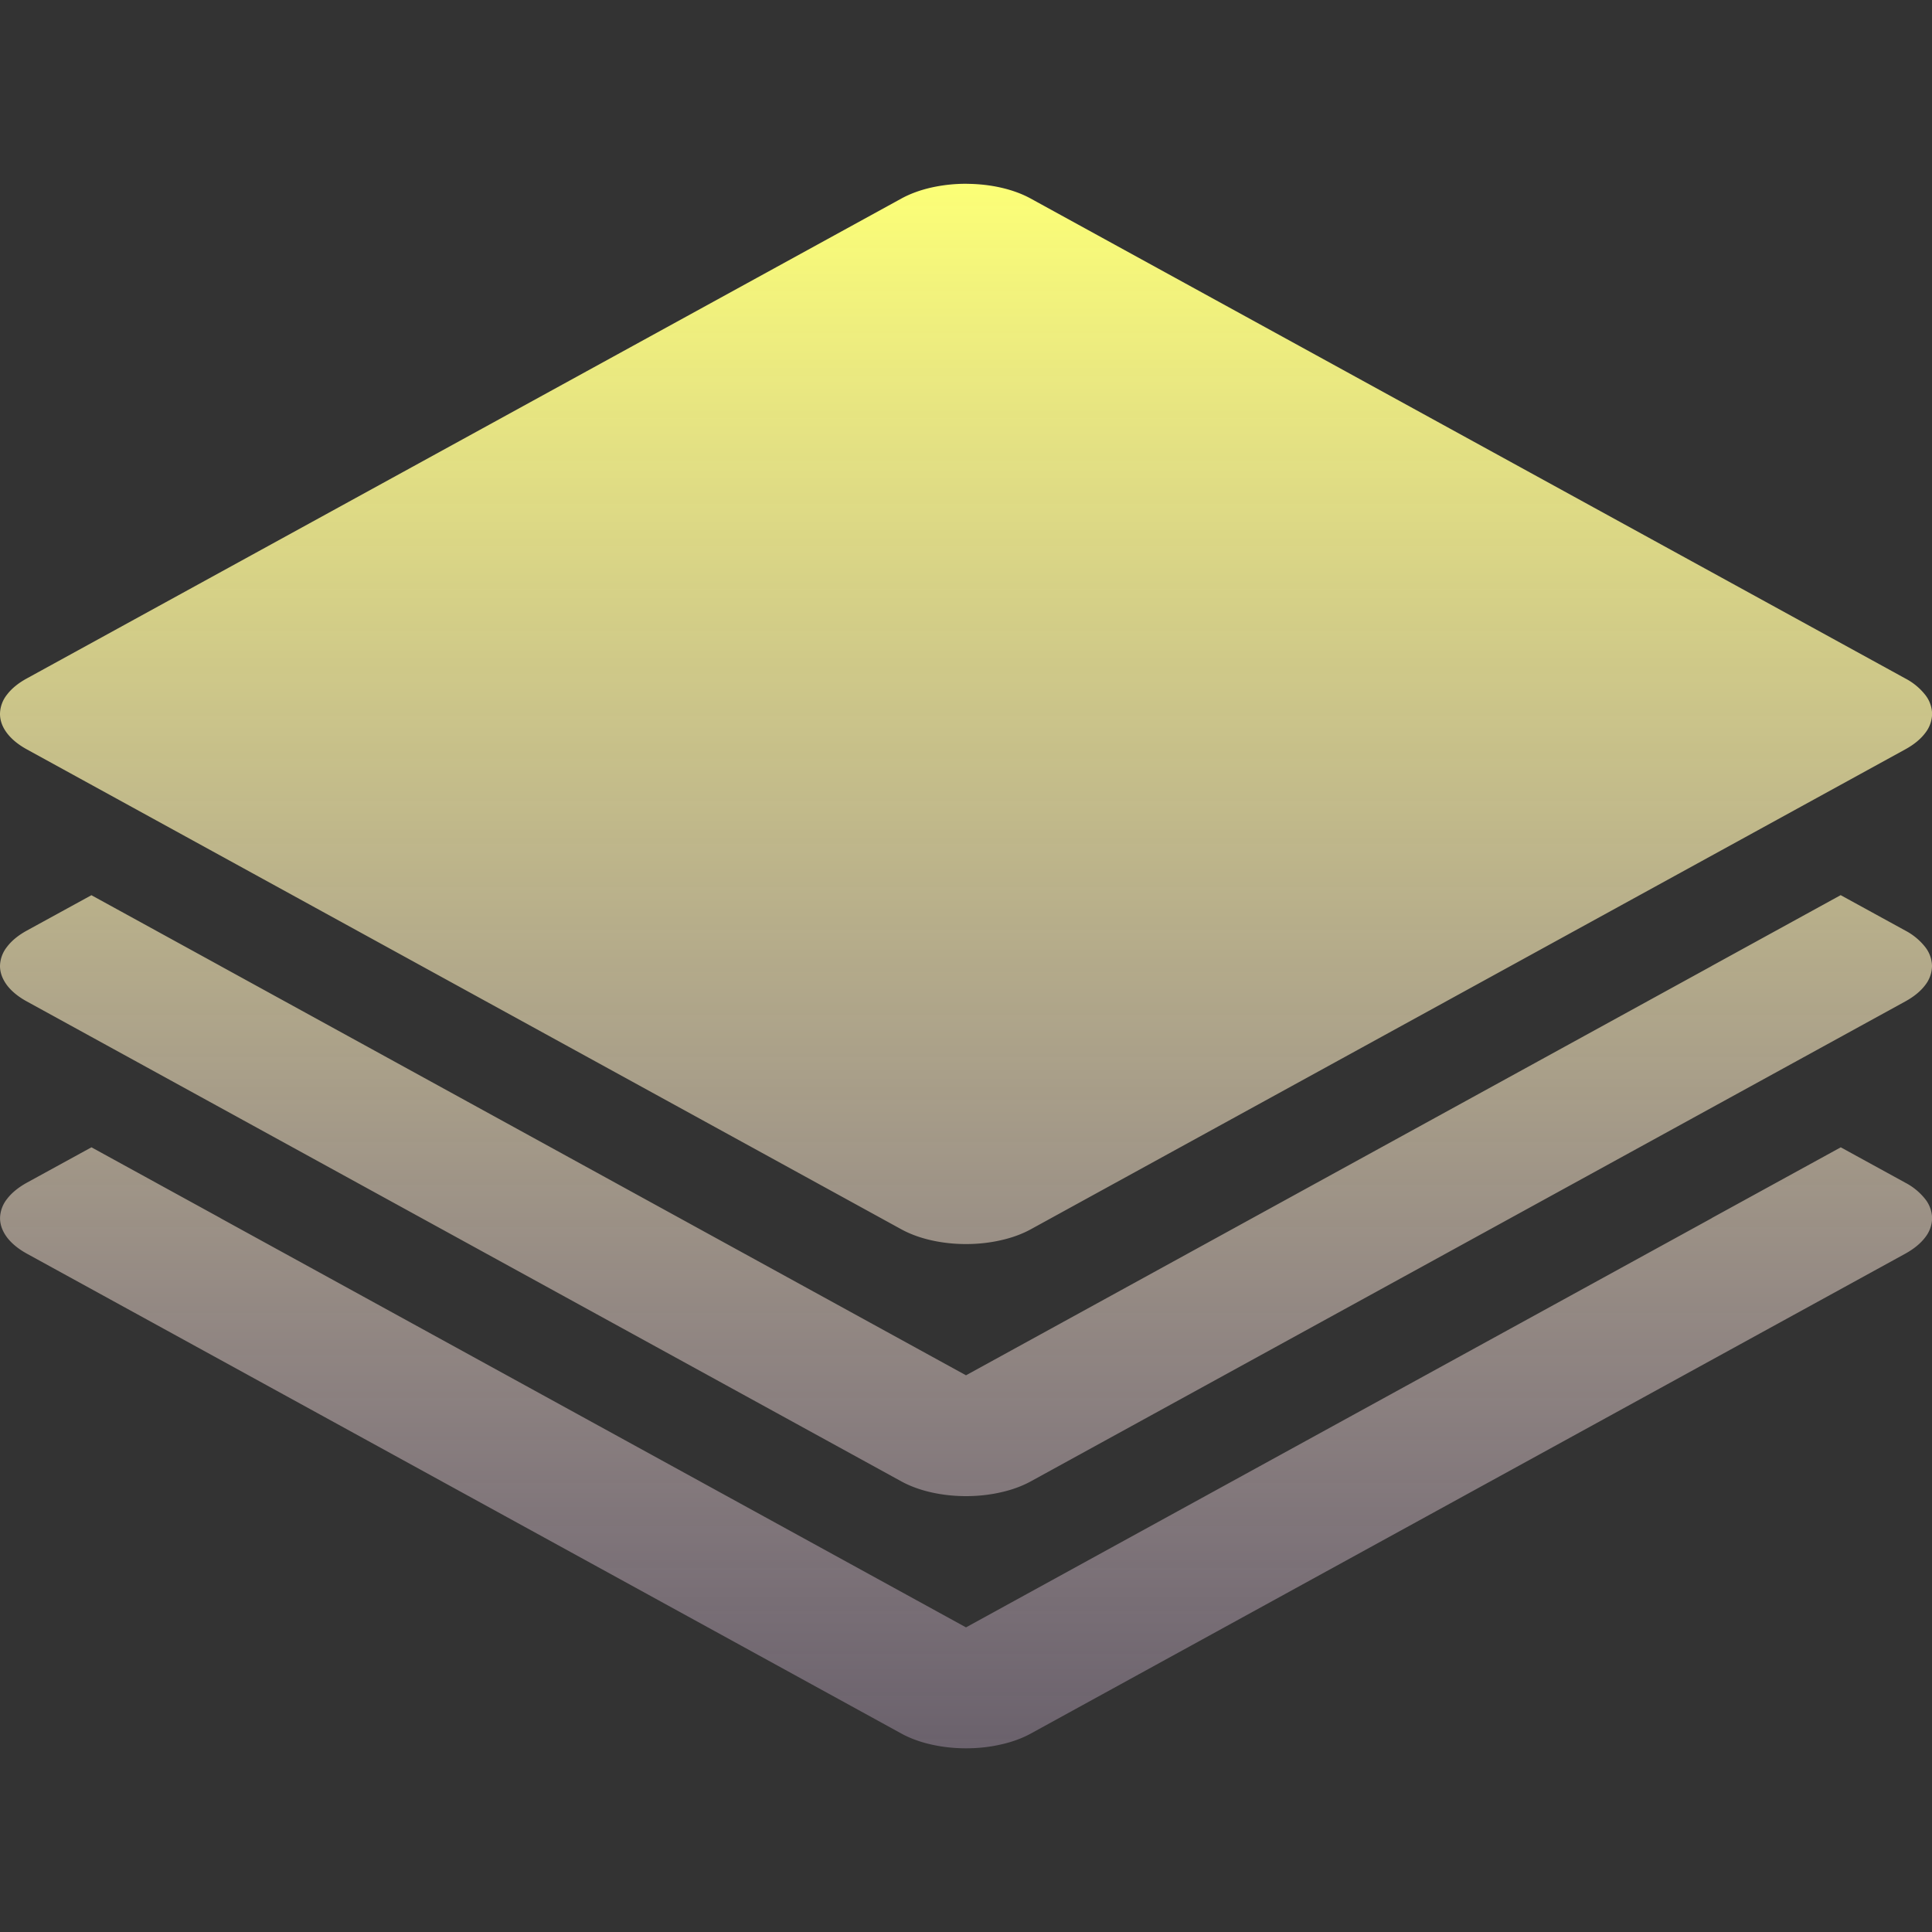 <svg xmlns="http://www.w3.org/2000/svg" width="40" height="40" class="text-neutral-50 opacity-1" fill="none" viewBox="0 0 40 40"><rect x="0" y="0" width="40" height="40" fill="#333333" stroke="none"/><g clip-path="url(#clip0_1438_1415)"><path fill="url(#paint0_linear_1438_1415)" d="M20.02 3.805a3.294 3.294 0 00-.733.077c-.233.052-.444.13-.622.227L.554 14.047c-.176.096-.315.21-.41.336A.657.657 0 000 14.78c0 .137.049.272.144.397.095.126.234.24.41.337l18.11 9.939c.176.096.384.173.614.225.229.052.475.079.723.079s.494-.027.724-.08c.229-.051.437-.128.613-.224l18.11-9.939c.175-.096.315-.21.41-.336a.657.657 0 00.144-.397.657.657 0 00-.144-.397 1.279 1.279 0 00-.41-.337L21.338 4.11c-.35-.192-.823-.301-1.317-.304zM1.893 18.534l-1.338.733c-.175.096-.315.21-.41.337A.657.657 0 000 20c0 .136.05.27.144.397.095.126.235.24.41.336l18.11 9.939c.176.096.384.173.614.225.229.052.475.079.723.079s.494-.027.724-.08c.229-.051.437-.128.613-.224l18.11-9.939c.175-.096.315-.21.41-.336A.656.656 0 0040 20a.656.656 0 00-.144-.397 1.28 1.28 0 00-.41-.337l-1.337-.733L35.437 20h.002L20 28.474 4.563 20 4.564 20l-2.672-1.466zm0 5.22l-1.338.733c-.175.097-.315.211-.41.337a.657.657 0 00-.144.397c0 .136.05.271.144.397.095.126.235.24.41.337l18.11 9.938c.176.096.384.173.614.225.229.052.475.079.723.079s.494-.027.724-.08c.229-.051.437-.128.613-.224l18.11-9.938c.175-.097.315-.211.41-.337a.656.656 0 00.143-.397.656.656 0 00-.144-.397 1.28 1.28 0 00-.41-.337l-1.337-.733-2.673 1.466.002.001L20 33.693 4.563 25.22l.001-.001-2.672-1.466z"></path></g><defs><linearGradient id="paint0_linear_1438_1415" x1="20.001" x2="20.001" y1="3.805" y2="36.197" gradientUnits="userSpaceOnUse"><stop stop-color="#FCFF77"></stop><stop offset="1" stop-color="#FADAFF" stop-opacity="0.28"></stop></linearGradient><clipPath id="clip0_1438_1415"><path fill="#fff" d="M0 0H40V40H0z"></path></clipPath></defs></svg>